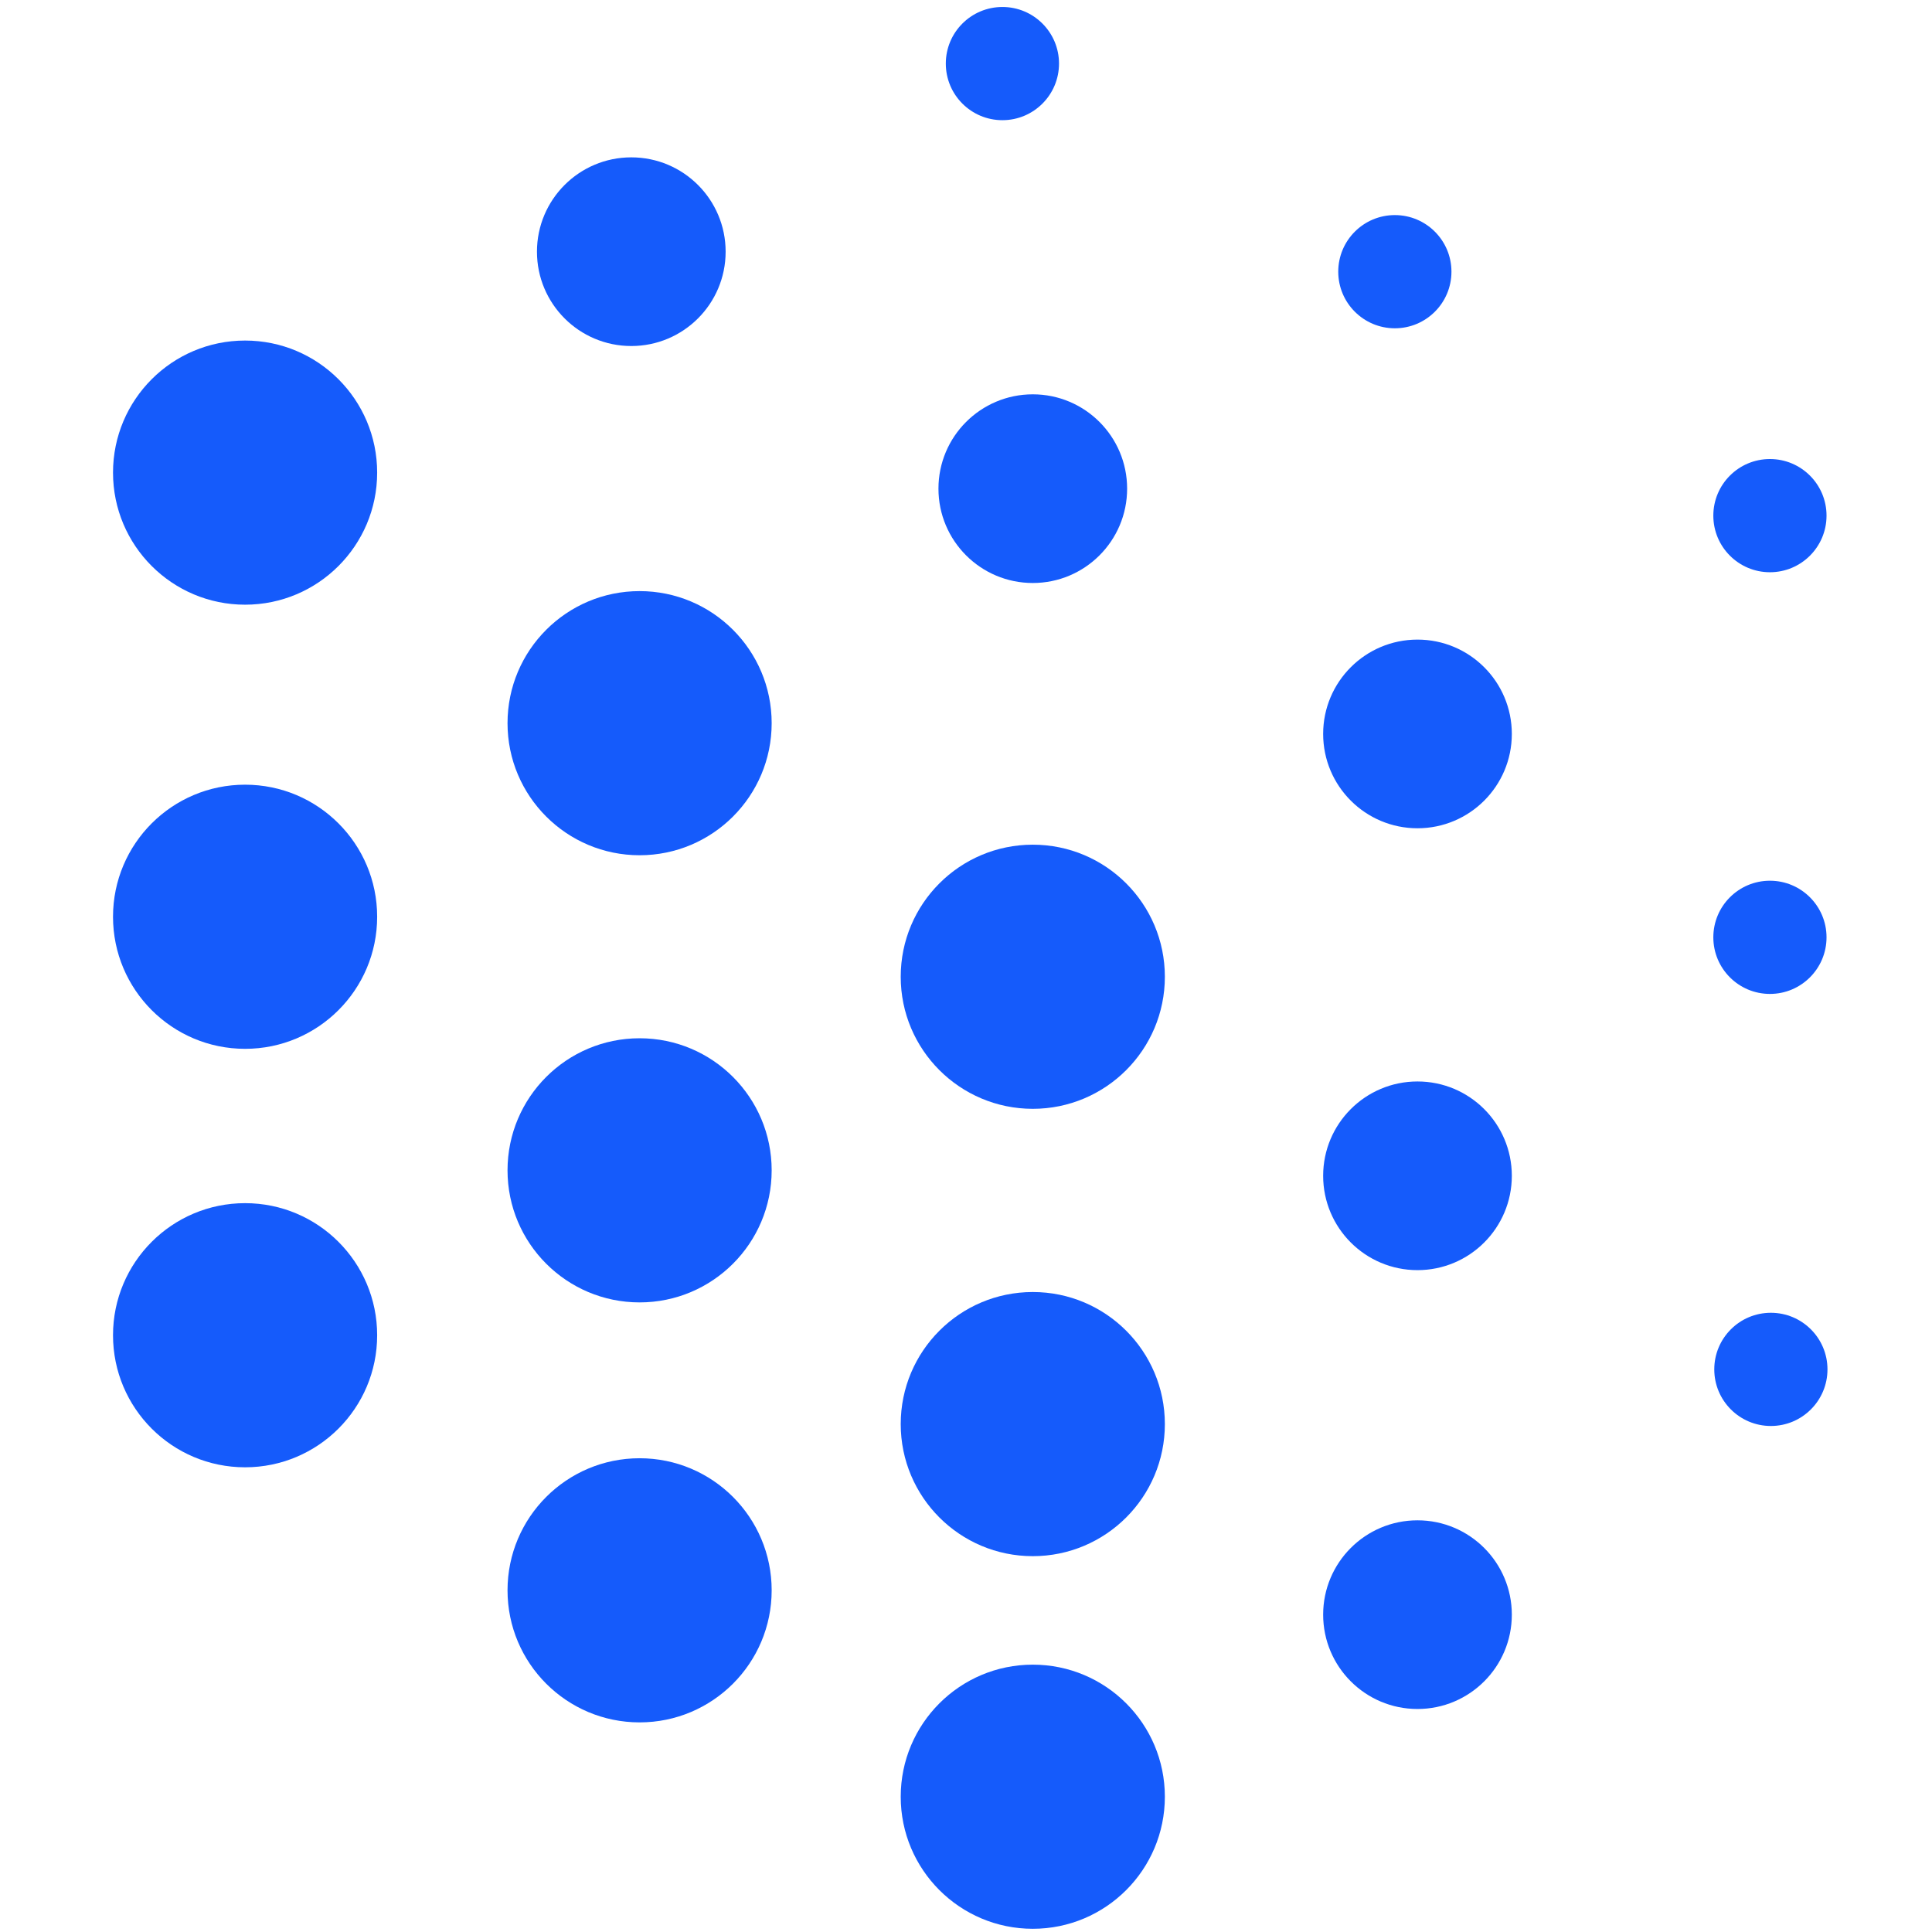 <?xml version="1.0" encoding="utf-8"?><!--Generator: Adobe Illustrator 22.0.0, SVG Export Plug-In . SVG Version: 6.00 Build 0)--><svg version="1.1" id="图层_1" xmlns="http://www.w3.org/2000/svg" xmlns:xlink="http://www.w3.org/1999/xlink" x="0px" y="0px" viewBox="0 0 1024 1024" style="enable-background:new 0 0 1024 1024" xml:space="preserve"><style type="text/css">.st0{fill:#155BFB;}</style><circle class="st0" cx="531.3" cy="33.7" r="30"/><circle class="st0" cx="739.3" cy="144" r="30"/><circle class="st0" cx="938.1" cy="273.3" r="30"/><circle class="st0" cx="938.1" cy="496.8" r="30"/><circle class="st0" cx="938.6" cy="725.8" r="30"/><circle class="st0" cx="751.3" cy="855.8" r="50"/><circle class="st0" cx="751.3" cy="623.2" r="50"/><circle class="st0" cx="751.3" cy="389" r="50"/><circle class="st0" cx="547.4" cy="259" r="50"/><circle class="st0" cx="334.6" cy="133.4" r="50"/><circle class="st0" cx="547.4" cy="952.3" r="70"/><circle class="st0" cx="547.4" cy="754.8" r="70"/><circle class="st0" cx="547.4" cy="517.7" r="70"/><circle class="st0" cx="339" cy="383.3" r="70"/><circle class="st0" cx="129.9" cy="250.5" r="70"/><circle class="st0" cx="129.9" cy="485.9" r="70"/><circle class="st0" cx="129.9" cy="707.7" r="70"/><circle class="st0" cx="339" cy="842.9" r="70"/><circle class="st0" cx="339" cy="620.3" r="70"/></svg>